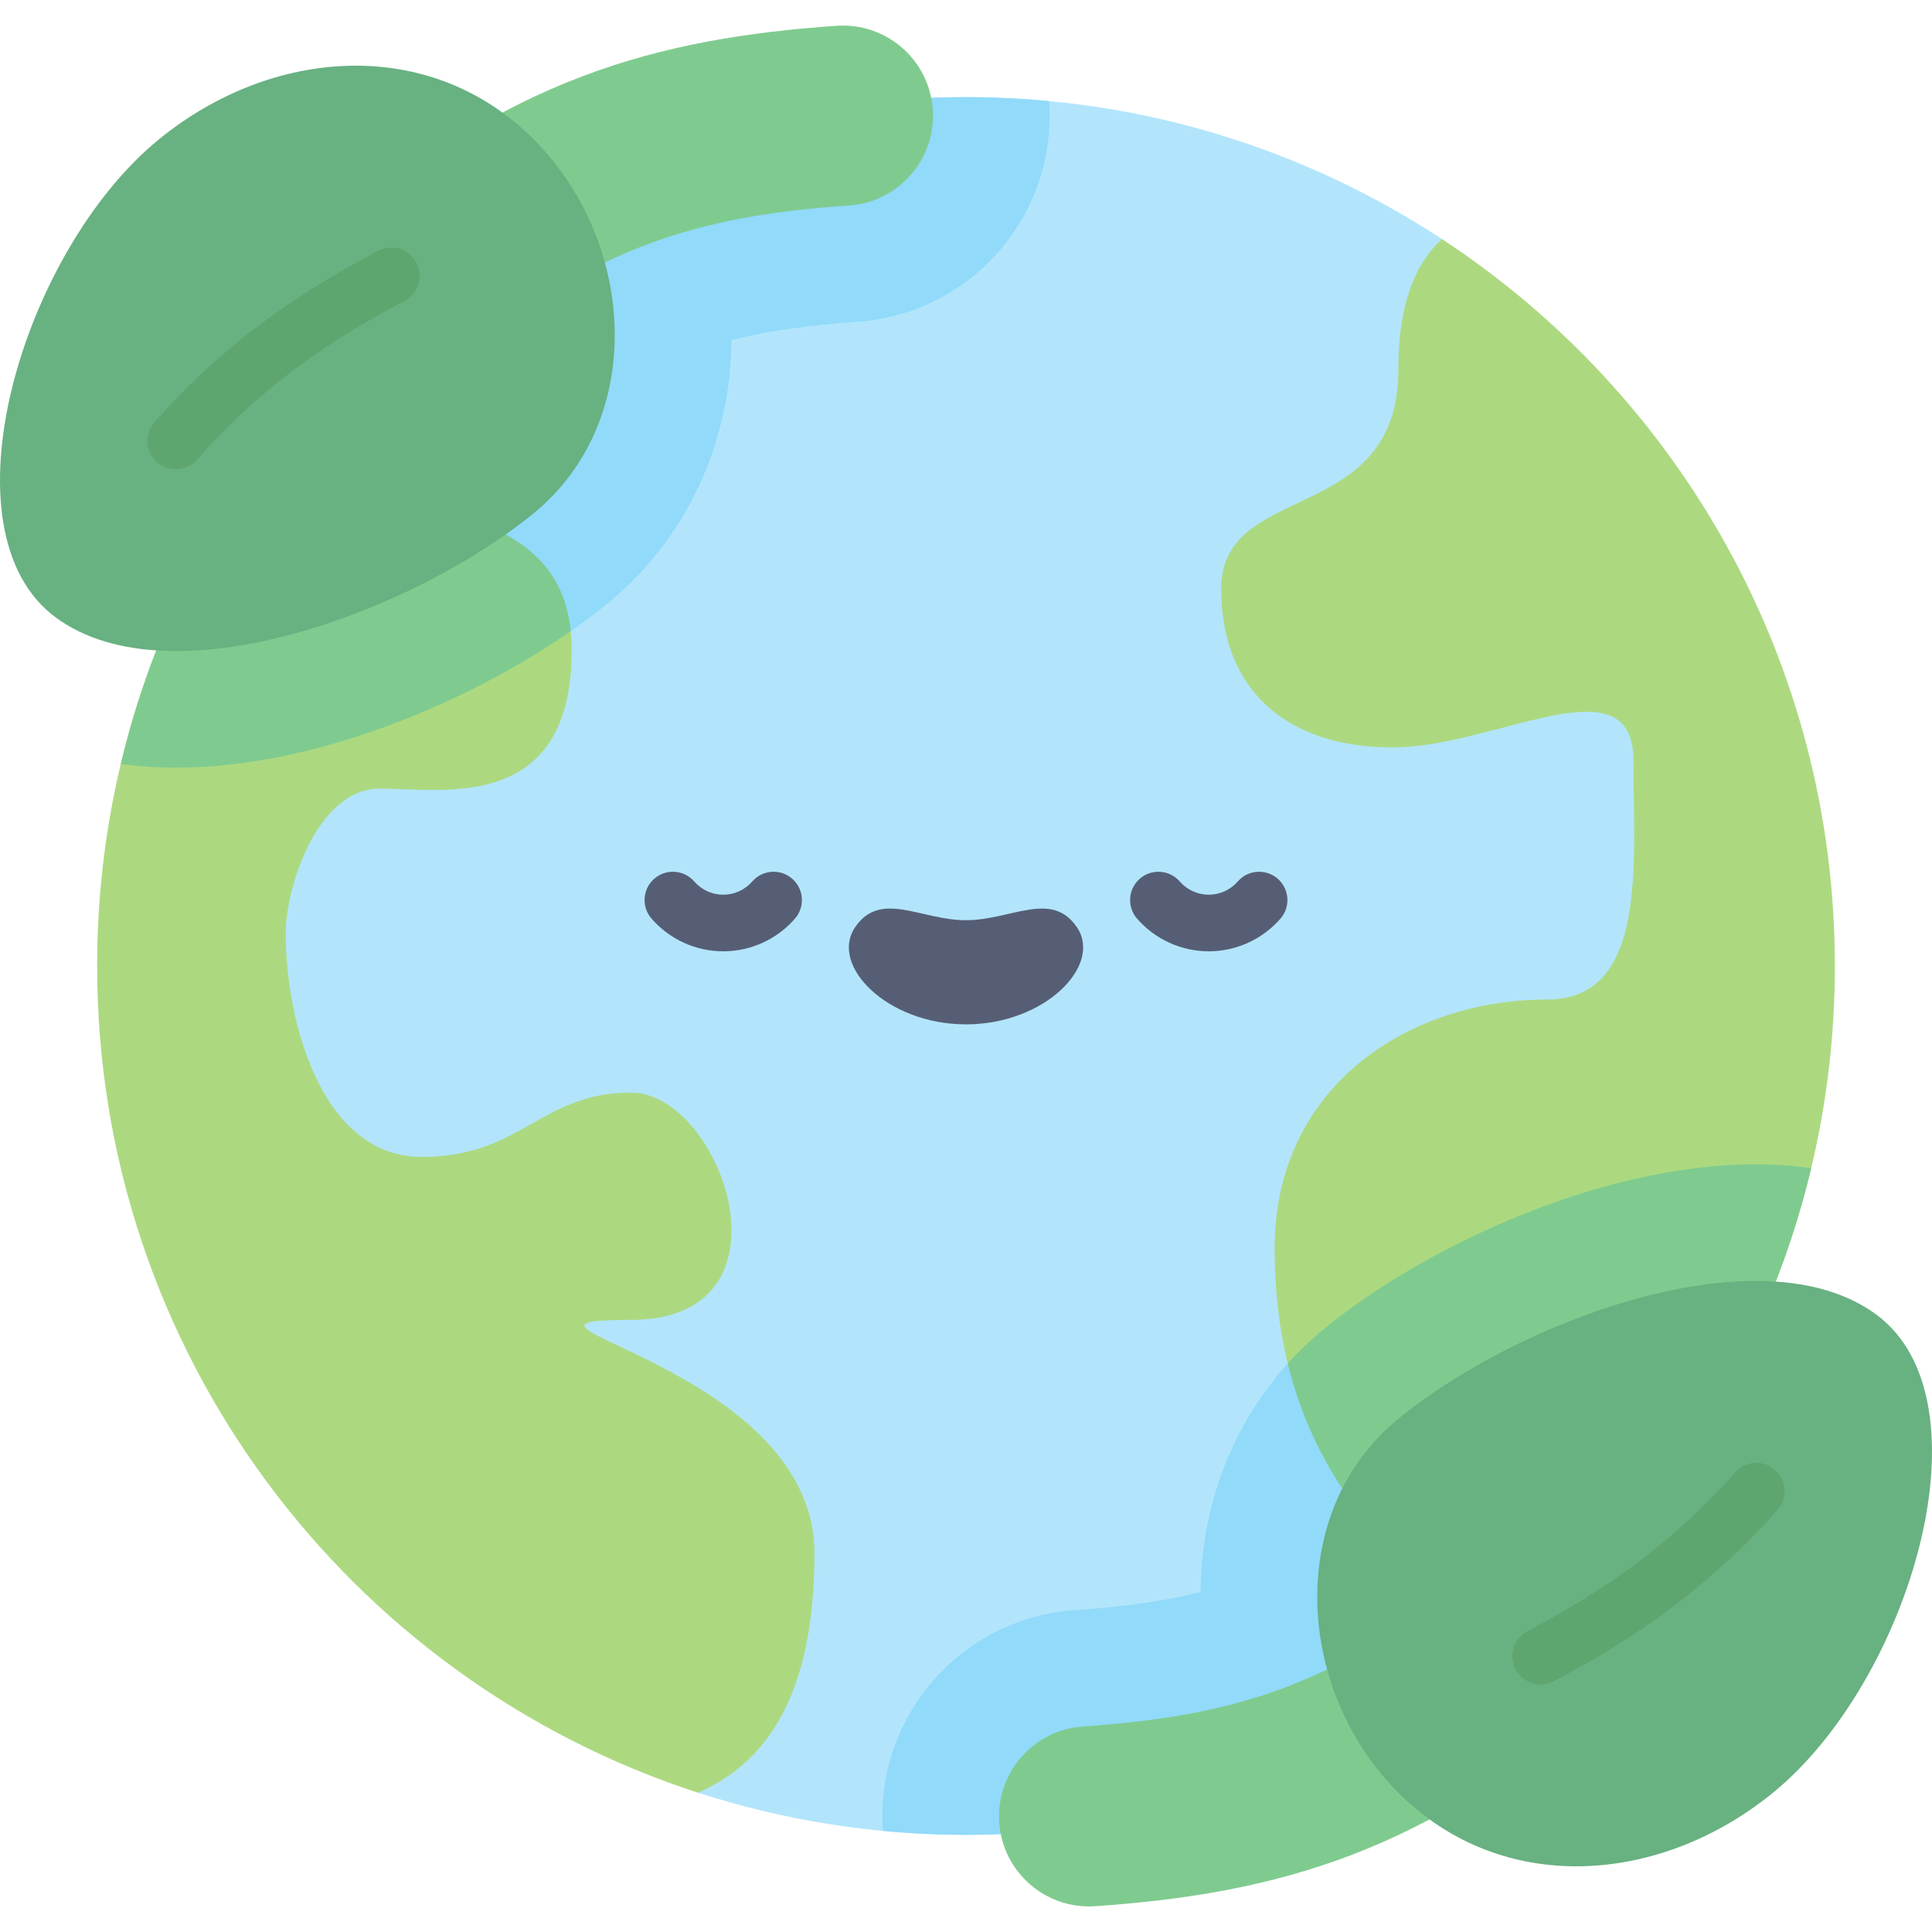 <svg id="Capa_1" enable-background="new 0 0 512 512" height="512" viewBox="0 0 512 512" width="512" xmlns="http://www.w3.org/2000/svg"><g><path d="m397.476 437.667c73.726-55.987 98.997-270.977-15.366-374.328-36.226-23.762-79.549-37.595-126.11-37.595-63.879 0-121.676 26.018-163.389 68.027-86.748 121.006-.971 329.068 92.363 381.303 22.373 7.249 46.238 11.181 71.026 11.181 53.34 0 102.439-18.144 141.476-48.588z" fill="#b2e5fb"/><path d="m457.229 308.825c-39.74 2.59-82.185 23.586-106.167 43.185-21.063 17.214-32.638 42.531-32.928 69.88-9.387 2.397-20.07 3.911-33.296 4.826-30.203 2.088-52.953 28.221-50.864 58.417.002.023.005.046.007.07 7.248.688 14.59 1.053 22.018 1.053 53.635 0 102.977-18.349 142.114-49.1 29.628-22.959 51.332-71.647 59.116-128.331z" fill="#91dafa"/><path d="m278.025 26.867c-.002-.023-.005-.046-.007-.07-7.248-.688-14.59-1.053-22.018-1.053-63.904 0-121.715 26.042-163.428 68.083-22.809 31.842-33.673 69.708-35.607 109.173 39.097-3.198 80.43-23.772 103.971-43.011 21.063-17.213 32.638-42.531 32.928-69.88 9.387-2.397 20.07-3.911 33.296-4.826 30.205-2.087 52.954-28.222 50.865-58.416z" fill="#91dafa"/><path d="m167.256 349.776c45.311 0 24.043-60.226 0-60.226s-28.946 17.043-55.483 17.043c-26.538 0-36.064-35.901-36.064-59.366 0-11.896 8.323-38.245 24.967-38.245 16.645 0 50.834 6.678 50.834-36.81 0-1.727-.092-3.356-.251-4.912-39.329-12.493-52.432-26.984-52.432-47.771 0-10.283-2.001-18.853-6.215-25.718-41.328 41.622-66.867 98.94-66.867 162.229 0 102.379 66.824 189.136 159.23 219.074 17.681-7.732 30.854-25.059 30.854-63.481-.001-50.138-93.884-61.817-48.573-61.817z" fill="#acd980"/><path d="m32.021 202.449c4.699.657 9.599.993 14.699.993h.01c37.095 0 77.879-17.627 104.528-36.182-3.858-37.631-52.432-26.984-52.432-47.771 0-10.283-2.001-18.853-6.215-25.718-29.287 29.496-50.63 66.879-60.59 108.678z" fill="#7fcb8f"/><path d="m382.11 63.338c-7.448 6.989-11.529 17.8-11.529 34.529 0 41.782-46.945 29.302-46.945 58.17 0 27.916 18.525 42.046 45.472 42.046 26.948 0 63.771-23.44 63.771 3.508s3.93 63.292-22.855 63.292c-36.751 0-72.236 23.02-72.236 65.968 0 11.357 1.27 21.446 3.481 30.491 28.103 20.337 50.994 52.809 56.206 76.324 54.031-42.136 88.781-107.84 88.781-181.666 0-80.607-41.429-151.526-104.146-192.662z" fill="#acd980"/><path d="m465.277 308.556c-41.941 0-88.605 22.525-114.215 43.453-3.537 2.89-6.799 6.014-9.792 9.332 9.665 39.533 37.37 59.022 56.206 76.324 40.532-31.61 70.214-76.484 82.514-128.101-4.689-.653-9.589-1.008-14.713-1.008z" fill="#7fcb8f"/><path d="m264.808 483.001c-.909-13.149 9.013-24.546 22.163-25.455 39.366-2.722 69.214-10.695 105.294-43.396 9.766-8.852 24.859-8.111 33.71 1.656 8.852 9.767 8.111 24.859-1.656 33.71-45.976 41.67-86.842 52.383-134.057 55.647-13.115.915-24.544-8.987-25.454-22.162z" fill="#7fcb8f"/><path d="m469.812 475.132c-30.041 24.456-71.801 27.391-99.192 0s-29.995-74.679 0-99.192c31.929-26.094 96.004-49.901 126.473-27.674 31.295 22.83 9.039 97.298-27.281 126.866z" fill="#68b181"/><path d="m408.298 446.392c-2.703 0-5.314-1.465-6.653-4.026-1.919-3.67-.499-8.202 3.171-10.122 22.945-11.997 39.906-24.965 54.993-42.048 2.742-3.105 7.482-3.398 10.586-.657 3.104 2.742 3.398 7.482.657 10.586-16.136 18.27-34.974 32.699-59.286 45.411-1.109.581-2.297.856-3.468.856z" fill="#5ea570"/><path d="m86.025 96.192c-8.852-9.767-8.111-24.859 1.656-33.71 45.976-41.67 86.842-52.383 134.057-55.647 13.143-.905 24.546 9.013 25.455 22.163.91 13.149-9.013 24.546-22.163 25.455-39.366 2.722-69.214 10.695-105.294 43.396-9.764 8.849-24.858 8.111-33.711-1.657z" fill="#7fcb8f"/><path d="m42.188 36.867c30.041-24.456 71.801-27.391 99.192 0s29.994 74.679 0 99.192c-31.929 26.094-96.004 49.902-126.473 27.674-31.295-22.83-9.039-97.298 27.281-126.866z" fill="#68b181"/><path d="m46.566 124.338c-1.764 0-3.536-.619-4.962-1.878-3.105-2.742-3.398-7.482-.657-10.587 16.137-18.271 34.975-32.7 59.286-45.411 3.671-1.918 8.202-.498 10.122 3.171 1.919 3.671.499 8.202-3.171 10.122-22.944 11.997-39.905 24.964-54.993 42.048-1.482 1.678-3.549 2.535-5.625 2.535z" fill="#5ea570"/><g><g><path d="m256 243.864c-11.997 0-22.681-8.062-29.401 1.88-6.816 10.085 8.45 25.723 29.401 25.723s36.217-15.638 29.401-25.723c-6.72-9.942-17.404-1.88-29.401-1.88z" fill="#565e75"/></g><g fill="#565e75"><path d="m191.667 252.104c-7.284 0-14.209-3.154-19.001-8.653-2.721-3.123-2.396-7.86.727-10.581 3.122-2.721 7.86-2.396 10.581.727 1.943 2.23 4.747 3.508 7.692 3.508s5.75-1.279 7.693-3.508c2.722-3.123 7.459-3.448 10.582-.727 3.123 2.722 3.448 7.459.727 10.582-4.792 5.498-11.718 8.652-19.001 8.652z"/><path d="m320.334 252.104c-7.284 0-14.209-3.154-19.001-8.653-2.721-3.123-2.395-7.86.727-10.581s7.86-2.396 10.581.727c1.943 2.23 4.747 3.508 7.692 3.508s5.75-1.278 7.692-3.508c2.721-3.123 7.457-3.449 10.581-.727 3.123 2.721 3.448 7.458.727 10.581-4.79 5.499-11.716 8.653-18.999 8.653z"/></g></g></g></svg>